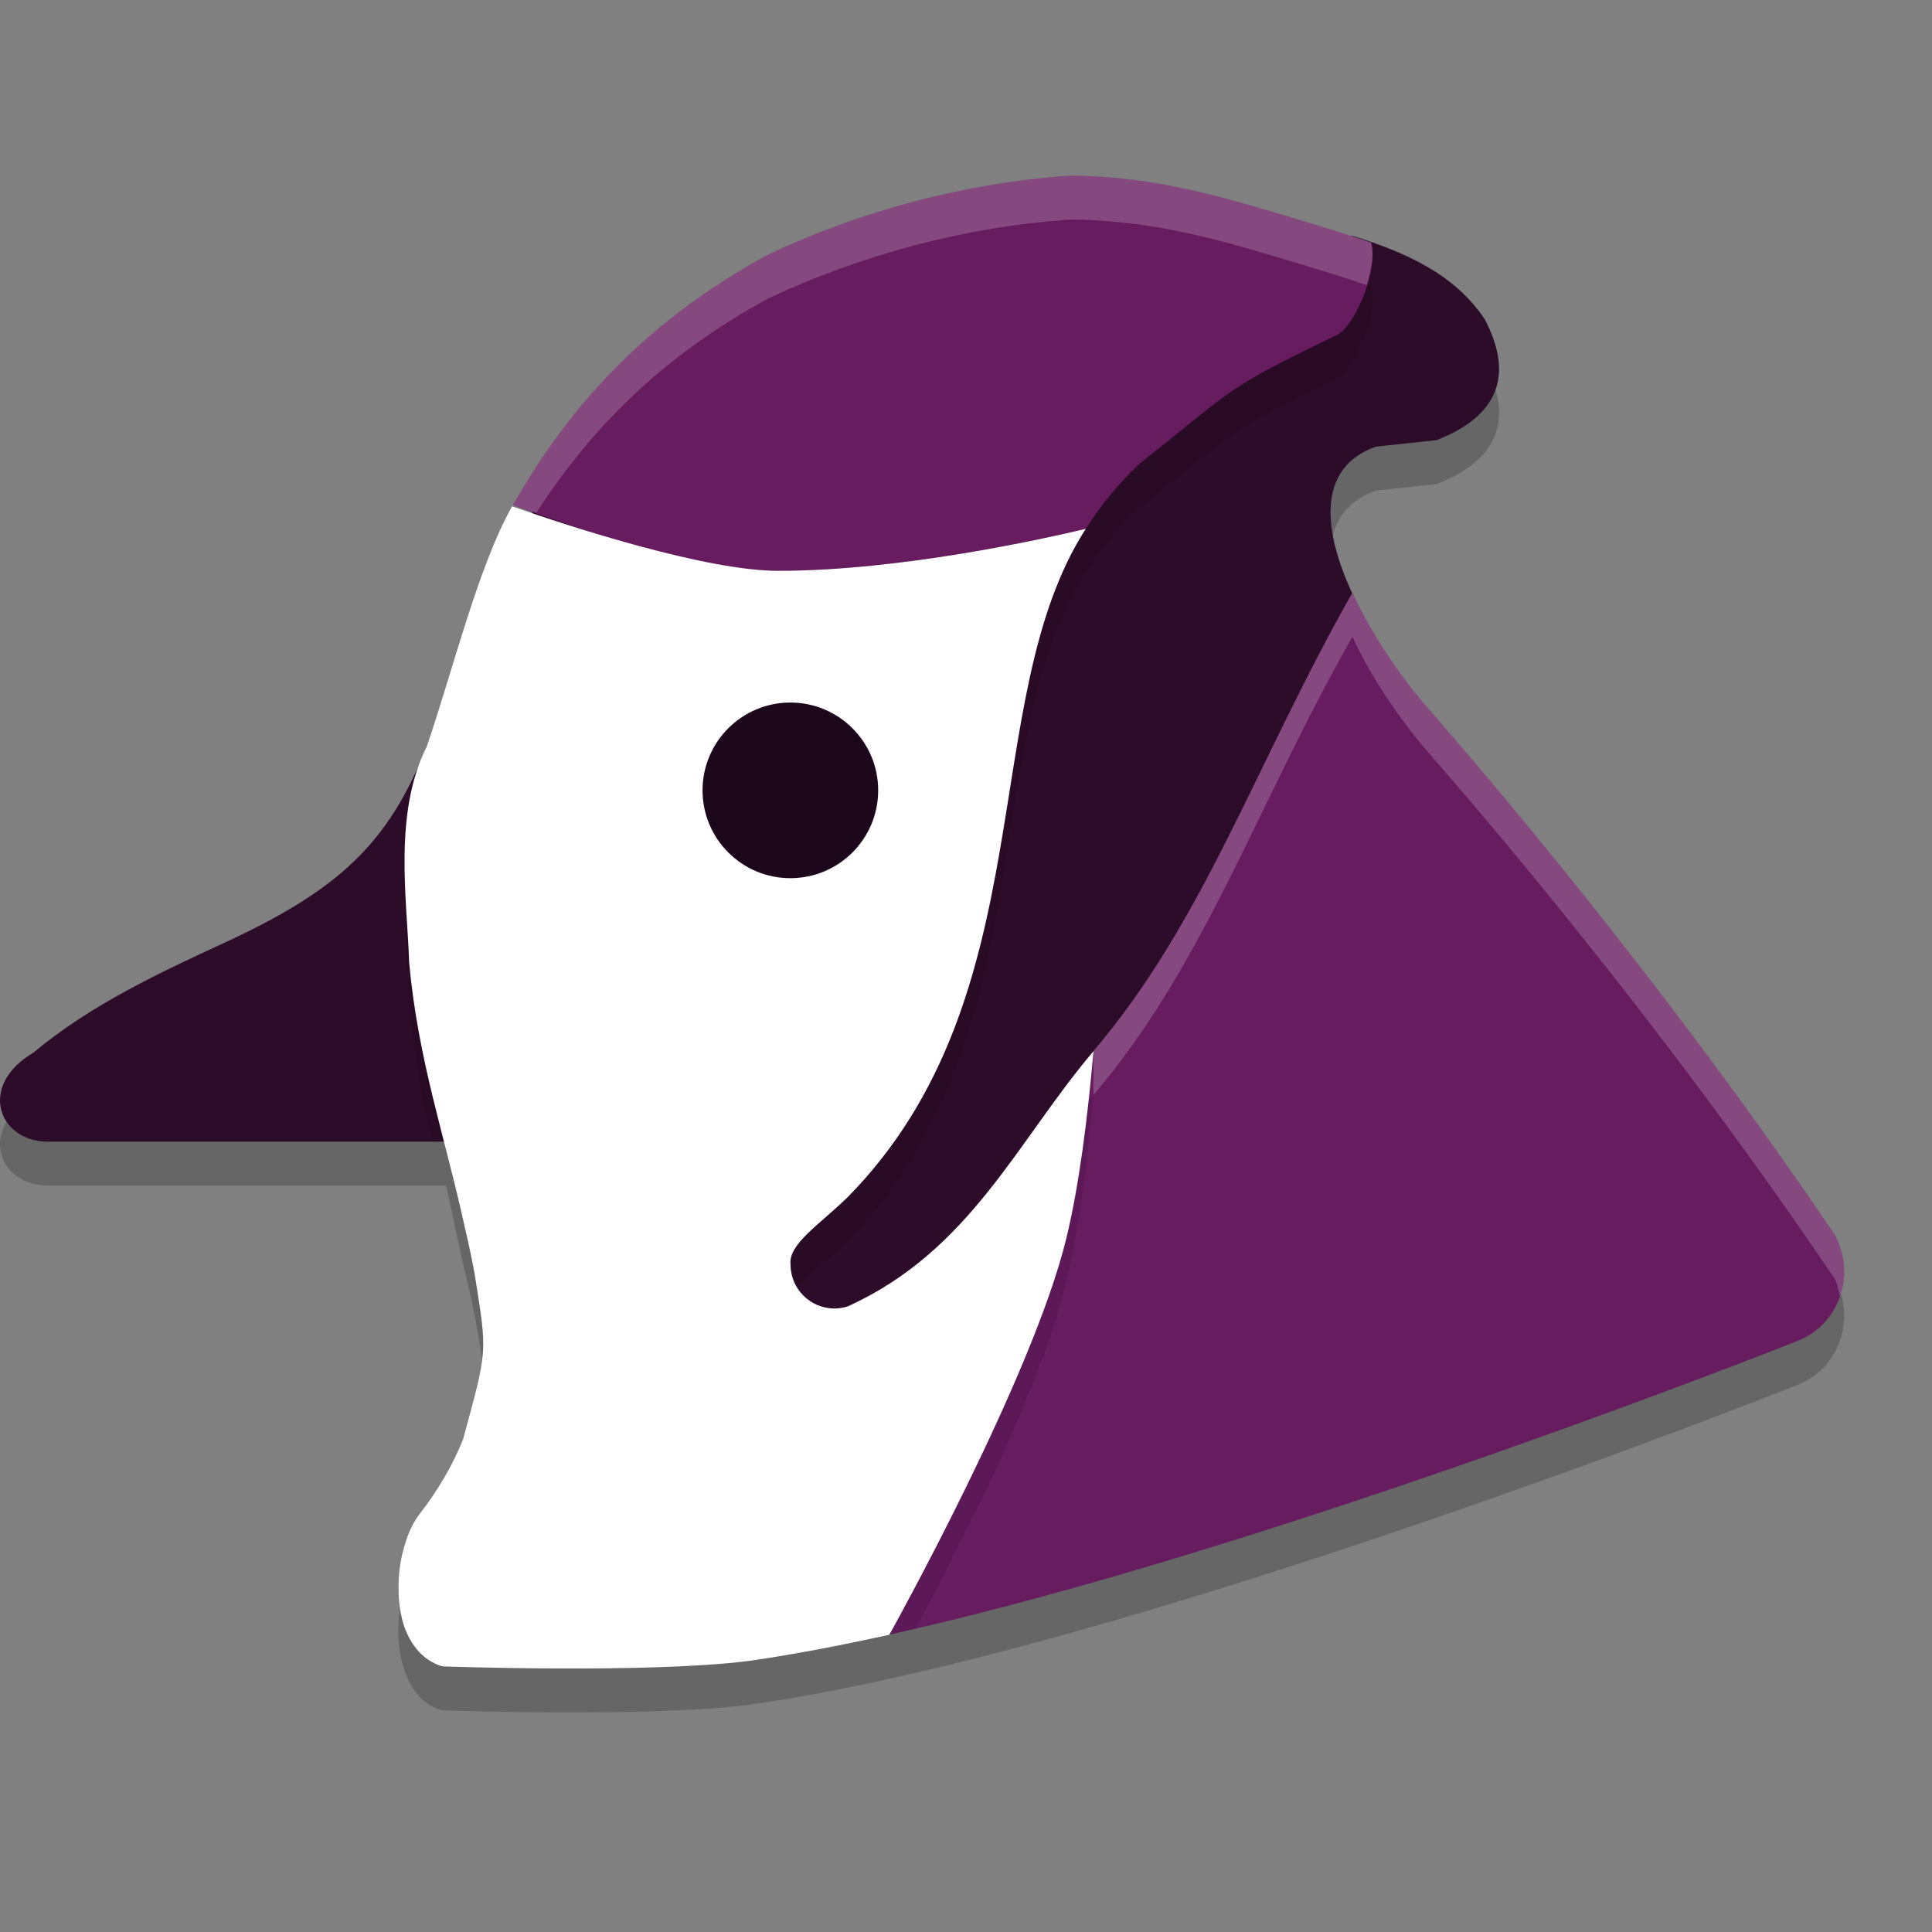 <svg xmlns="http://www.w3.org/2000/svg" width="22" height="22" version="1">
 <rect width="100%" height="100%" fill="#808080" stroke="none"/>
 <path style="opacity:0.2" d="M 12.193,2.5 C 11.02,2.577 9.814,2.896 8.746,3.401 6.475,4.632 5.585,6.929 4.858,9.002 4.424,10.106 3.858,10.634 2.552,11.237 c -0.725,0.335 -1.517,0.702 -2.171,1.249 -0.632,0.373 -0.401,0.995 0.138,1.014 l 4.56,0 c 0.068,0.29 0.139,0.666 0.215,0.978 0.351,1.486 0.353,2.145 -0.516,3.264 -0.382,0.493 -0.329,1.608 0.27,1.734 0,0 2.342,0.083 3.476,-0.063 C 12.824,18.813 20.473,15.769 20.473,15.769 20.94,15.585 21.14,15.015 20.894,14.566 19.516,12.519 17.788,10.313 16.255,8.557 15.462,7.643 14.56,5.981 15.667,5.586 l 0.691,-0.074 C 17.125,5.216 17.209,4.711 16.908,4.138 16.449,3.441 15.579,3.241 14.9,3.035 13.956,2.751 13.188,2.509 12.193,2.5 Z"/>
 <path style="fill:#2d0c2a" d="M 12.174,2.269 C 11,2.346 9.833,2.761 8.765,3.266 6.495,4.497 5.585,6.429 4.858,8.502 4.424,9.605 3.858,10.134 2.552,10.737 c -0.725,0.335 -1.517,0.702 -2.171,1.249 -0.632,0.373 -0.401,0.995 0.138,1.014 l 4.56,0 c 0.068,0.29 0.408,0.589 0.484,0.901 0.351,1.486 0.507,2.203 -0.362,3.322 -0.382,0.493 -0.482,1.454 0.116,1.58 0,0 1.939,0.063 3.072,-0.082 4.301,-0.601 11.95,-3.645 11.95,-3.645 0.467,-0.183 0.589,-0.542 0.344,-0.992 C 19.304,12.038 17.557,9.985 16.024,8.23 15.767,7.934 15.729,7.385 15.521,7 15.088,6.198 14.919,5.353 15.667,5.086 l 0.691,-0.074 C 17.125,4.715 17.209,4.21 16.908,3.638 16.563,3.113 15.984,2.87 15.43,2.694 15.247,2.636 15.01,2.855 14.842,2.804 13.898,2.52 13.169,2.278 12.174,2.269 Z"/>
 <path style="opacity:0.1" d="m 12.193,2.5 c -1.173,0.077 -2.379,0.396 -3.447,0.9 -1.397,0.758 -2.271,1.731 -2.906,2.85 0,0 1.947,0.75 3.02,0.75 1.399,0 3.029,-0.366 3.502,-0.479 0.172,-0.266 0.371,-0.514 0.611,-0.738 1.117,-0.887 0.962,-0.847 2.254,-1.471 0.195,-0.094 0.479,-0.743 0.387,-1.051 C 15.369,3.177 15.125,3.103 14.9,3.035 13.957,2.751 13.188,2.509 12.193,2.5 Z m 3.207,4.75 c -1.094,1.925 -1.686,3.736 -2.949,5.219 -0.069,0.783 -0.165,1.526 -0.307,2.117 -0.32,1.331 -1.327,3.232 -1.721,3.959 4.329,-1.004 10.049,-3.275 10.049,-3.275 0.235,-0.092 0.402,-0.284 0.479,-0.508 -0.017,-0.066 -0.022,-0.135 -0.057,-0.197 C 19.516,12.518 17.789,10.312 16.256,8.557 15.943,8.196 15.617,7.72 15.4,7.25 Z"/>
 <path style="fill:#671c60" d="M 12.193,2 C 11.02,2.077 9.814,2.395 8.746,2.9 7.349,3.658 6.476,4.632 5.841,5.75 c 0,0 1.946,0.75 3.019,0.75 1.399,0 3.03,-0.365 3.503,-0.478 C 12.534,5.756 12.733,5.508 12.974,5.283 14.09,4.396 13.935,4.437 15.227,3.813 15.422,3.719 15.705,3.07 15.613,2.763 15.368,2.678 15.124,2.603 14.9,2.535 13.956,2.251 13.188,2.009 12.193,2 Z m 3.444,0.771 c -0.024,-0.009 0,0 0,0 z m -0.237,3.978 c -1.094,1.925 -1.685,3.737 -2.949,5.22 -0.069,0.783 -0.164,1.526 -0.306,2.117 -0.386,1.607 -2.019,4.528 -2.019,4.528 4.359,-0.965 10.347,-3.347 10.347,-3.347 0.467,-0.183 0.666,-0.753 0.421,-1.203 C 19.516,12.018 17.788,9.813 16.255,8.057 15.942,7.697 15.617,7.22 15.4,6.75 Z"/>
 <path style="opacity:0.1" d="M 5.83,6.266 C 5.437,6.96 5.135,8.211 4.857,9.002 4.793,9.167 4.723,9.314 4.65,9.455 4.569,10.432 4.627,11.832 4.924,13 l 0.154,0 c 0.068,0.29 0.139,0.667 0.215,0.979 0.175,0.743 0.265,1.279 0.201,1.77 -5.05e-5,9.5e-4 4.87e-5,0.003 0,0.004 -0.003,0.061 -0.015,0.041 -0.002,0.246 -0.032,0.308 -0.102,0.603 -0.219,0.893 -0.116,0.289 -0.279,0.572 -0.496,0.852 -0.055,0.071 -0.098,0.157 -0.135,0.25 -0.01,0.026 -0.019,0.055 -0.027,0.082 -0.022,0.067 -0.038,0.137 -0.051,0.209 -0.002,0.011 -0.002,0.022 -0.004,0.033 0.053,0.325 0.208,0.602 0.486,0.66 0,0 2.343,0.083 3.477,-0.062 0.58,-0.081 1.226,-0.213 1.9,-0.369 0.394,-0.727 1.401,-2.628 1.721,-3.959 0.142,-0.591 0.238,-1.334 0.307,-2.117 -0.864,1.014 -1.4,2.277 -2.801,2.908 -0.048,0.015 -0.1,0.023 -0.15,0.023 -0.276,0 -0.5,-0.224 -0.5,-0.5 -0.028,-0.231 0.328,-0.453 0.65,-0.766 2.26,-2.294 1.453,-5.66 2.711,-7.613 -0.472,0.112 -2.103,0.479 -3.502,0.479 -0.825,0 -2.355,-0.5 -3.029,-0.734 z"/>
 <path style="fill:#ffffff" d="M 5.831,5.766 C 5.438,6.461 5.136,7.711 4.858,8.502 4.478,9.269 4.635,10.231 4.659,10.961 c 0.103,1.123 0.41,1.986 0.634,3.016 0.044,0.186 0.082,0.366 0.114,0.542 5.5e-5,3.04e-4 -5.5e-5,6.5e-4 0,10e-4 0.145,0.912 0.144,0.842 -0.134,1.87 -0.116,0.289 -0.279,0.572 -0.496,0.852 -0.055,0.071 -0.099,0.158 -0.136,0.251 -0.01,0.026 -0.018,0.054 -0.026,0.081 -0.022,0.067 -0.039,0.137 -0.052,0.209 -0.006,0.037 -0.012,0.075 -0.016,0.113 -0.007,0.071 -0.01,0.142 -0.008,0.213 8.5e-4,0.032 1.615e-4,0.065 0.003,0.097 0.009,0.103 0.025,0.204 0.055,0.296 l 0,0.001 c 0.023,0.072 0.054,0.136 0.09,0.196 0.01,0.017 0.022,0.031 0.033,0.047 0.03,0.043 0.064,0.081 0.103,0.113 0.014,0.012 0.028,0.024 0.043,0.034 0.054,0.037 0.113,0.069 0.181,0.083 0,0 2.342,0.083 3.476,-0.062 0.256,-0.036 0.526,-0.082 0.804,-0.134 0.001,-2.42e-4 0.003,-7.5e-4 0.004,-0.001 0.258,-0.049 0.524,-0.104 0.796,-0.164 0,0 1.633,-2.921 2.019,-4.528 0.142,-0.591 0.237,-1.334 0.306,-2.117 -0.864,1.014 -1.401,2.275 -2.801,2.907 -0.048,0.015 -0.099,0.023 -0.149,0.023 -0.276,0 -0.5,-0.224 -0.5,-0.5 -0.028,-0.231 0.327,-0.453 0.649,-0.766 2.26,-2.294 1.454,-5.659 2.713,-7.612 -0.472,0.112 -2.103,0.478 -3.503,0.478 -0.825,0 -2.354,-0.499 -3.028,-0.733 z"/>
 <circle style="fill:#1d081b" cx="9" cy="9" r="1"/>
 <path style="opacity:0.2;fill:#ffffff" d="m 12.193,2 c -1.173,0.077 -2.379,0.396 -3.447,0.9 -1.397,0.758 -2.271,1.731 -2.906,2.85 0,0 0.215,0.071 0.266,0.09 C 6.717,4.896 7.526,4.062 8.746,3.4 9.814,2.896 11.02,2.577 12.193,2.5 c 0.995,0.009 1.764,0.251 2.707,0.535 0.209,0.063 0.435,0.133 0.662,0.211 0.055,-0.178 0.088,-0.359 0.051,-0.484 C 15.369,2.677 15.125,2.603 14.9,2.535 13.957,2.251 13.188,2.009 12.193,2 Z m 3.207,4.75 C 14.307,8.675 13.715,10.486 12.451,11.969 l 0,0.5 c 1.264,-1.482 1.856,-3.294 2.949,-5.219 0.217,0.47 0.543,0.946 0.855,1.307 1.533,1.755 3.26,3.961 4.639,6.008 0.034,0.063 0.039,0.131 0.057,0.197 0.075,-0.22 0.065,-0.474 -0.057,-0.697 C 19.516,12.018 17.789,9.812 16.256,8.057 15.943,7.696 15.617,7.22 15.4,6.75 Z"/>
</svg>
